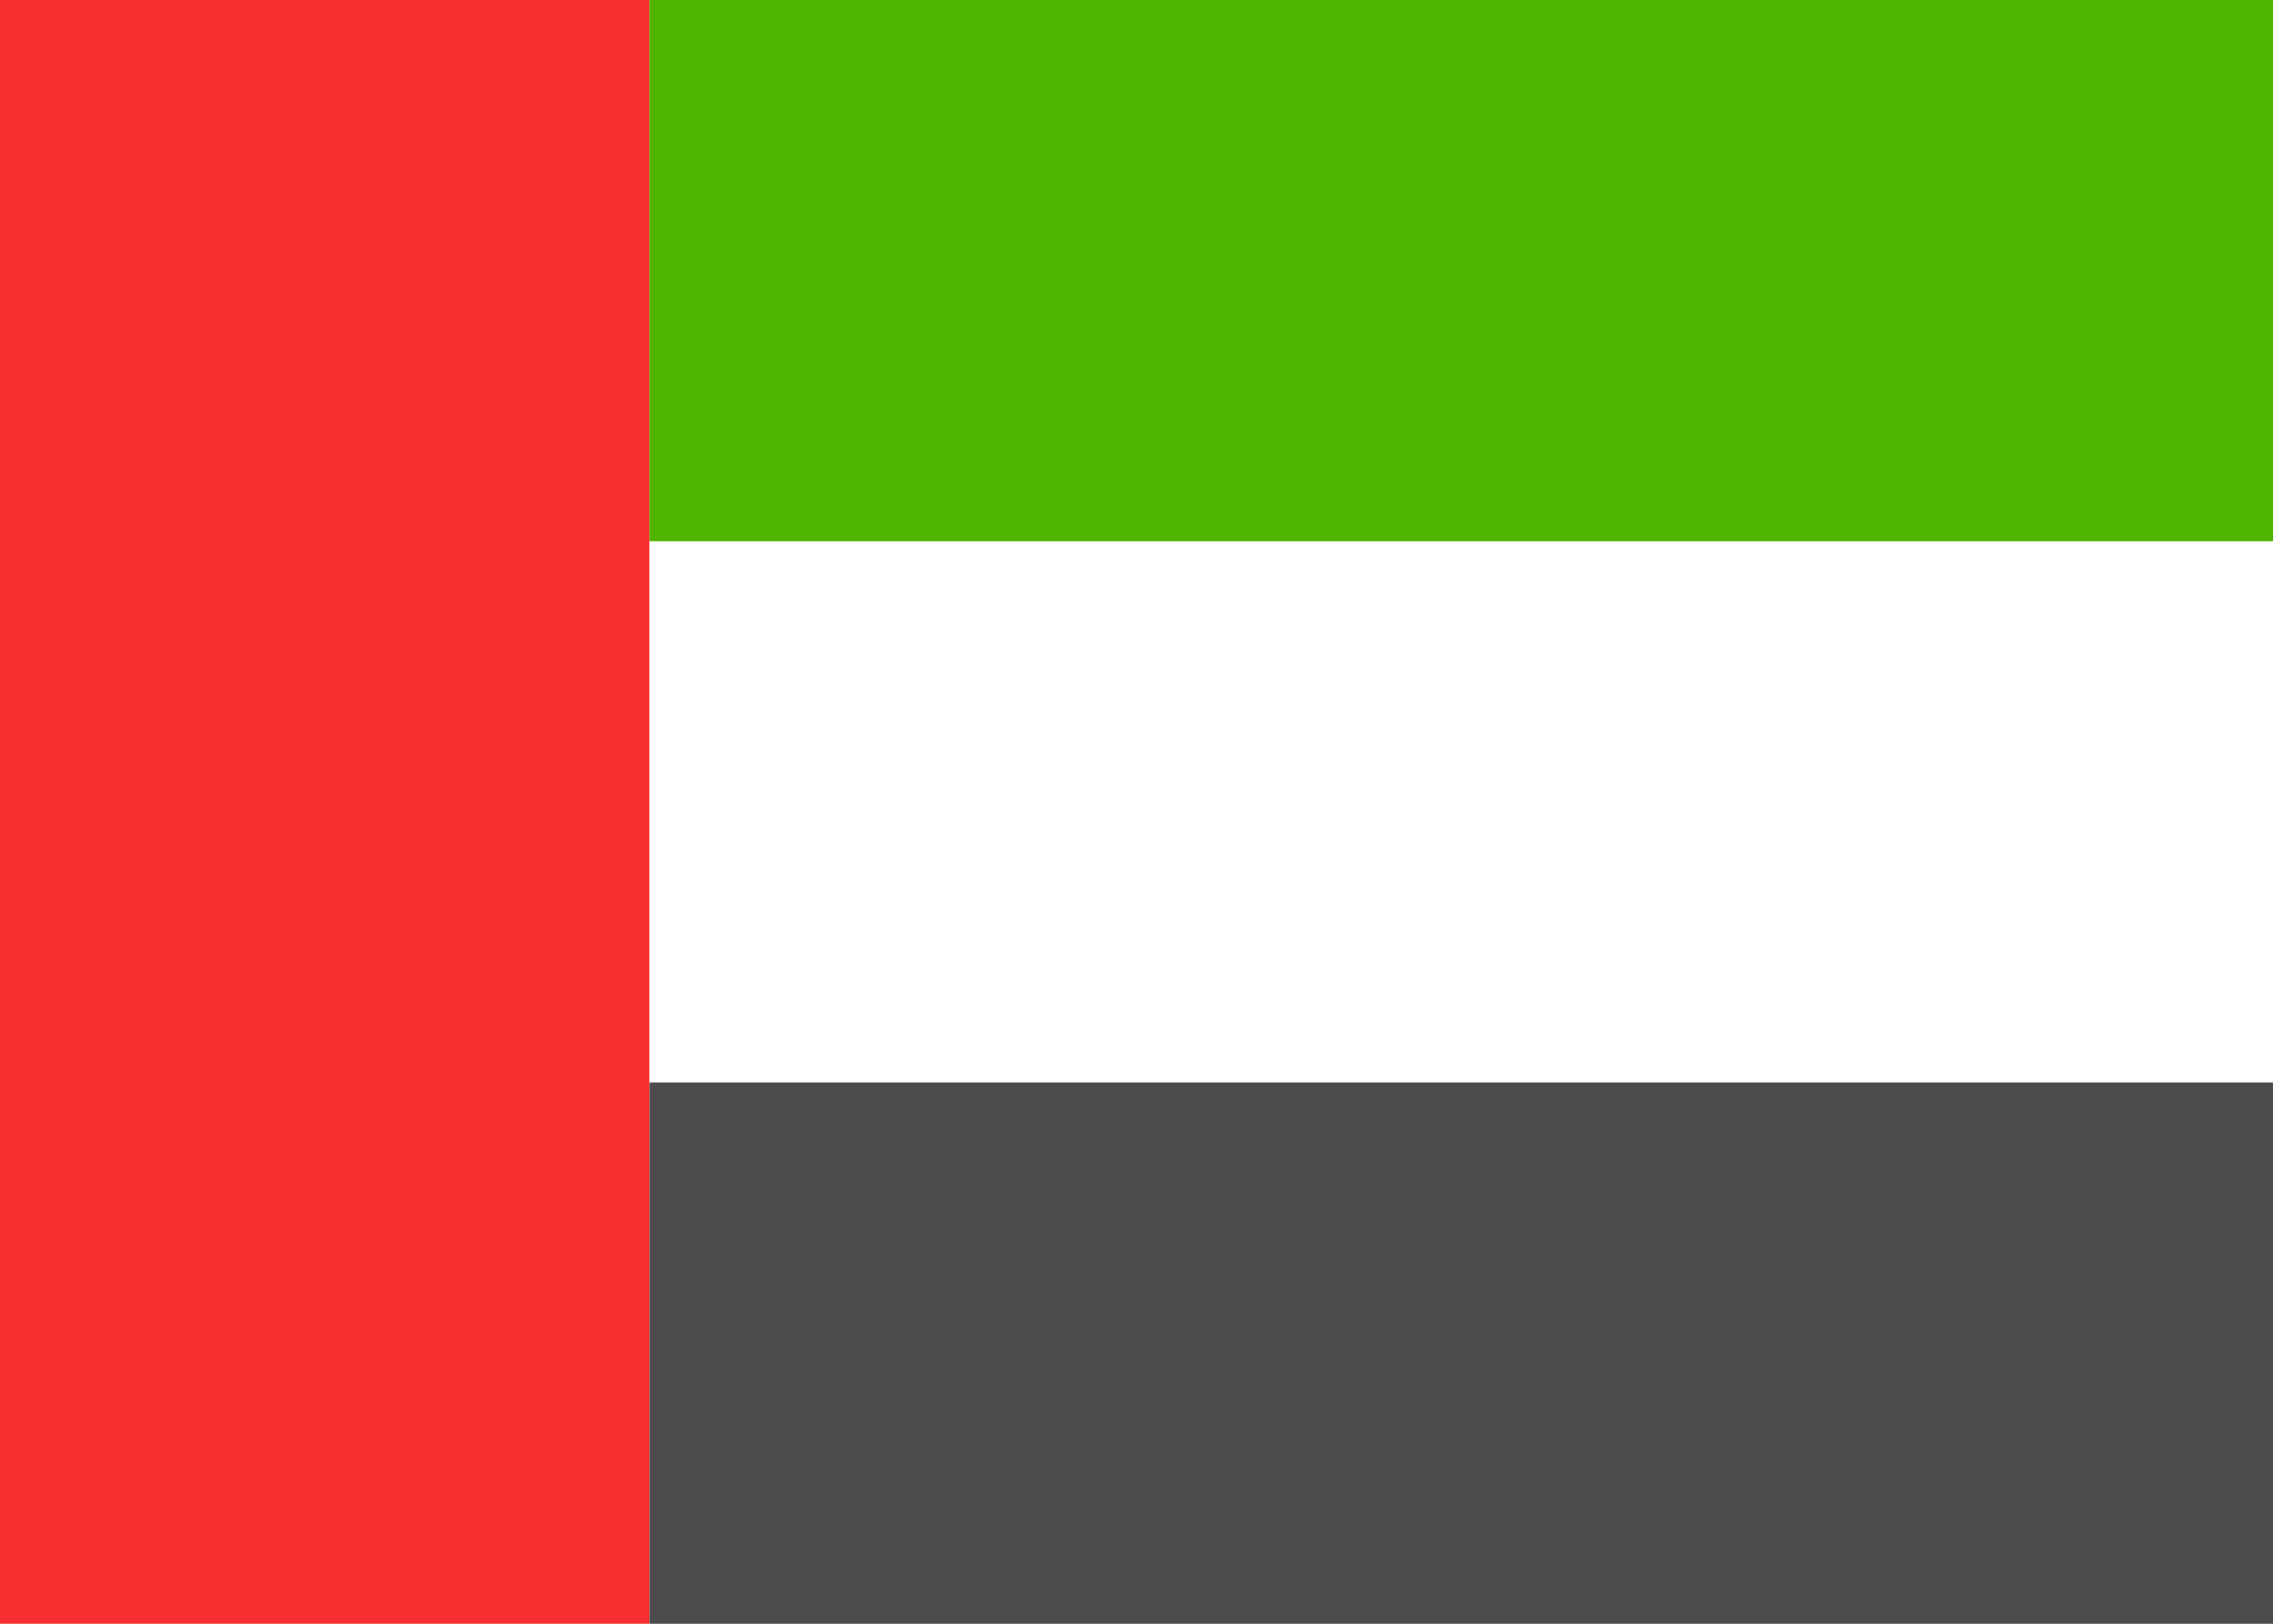 <svg width="28" height="20" viewBox="0 0 28 20" fill="none" xmlns="http://www.w3.org/2000/svg">
<g clip-path="url(#clip0_5_24)">
<path fill-rule="evenodd" clip-rule="evenodd" d="M8 6.667H28V0H8V6.667Z" fill="#50B500"/>
<path fill-rule="evenodd" clip-rule="evenodd" d="M8 20H28V13.333H8V20Z" fill="#4C4C4C"/>
<path fill-rule="evenodd" clip-rule="evenodd" d="M0 20H8V0H0V20Z" fill="#F63030"/>
</g>
<defs>
<clipPath id="clip0_5_24">
<rect width="28" height="20" fill="white"/>
</clipPath>
</defs>
</svg>
